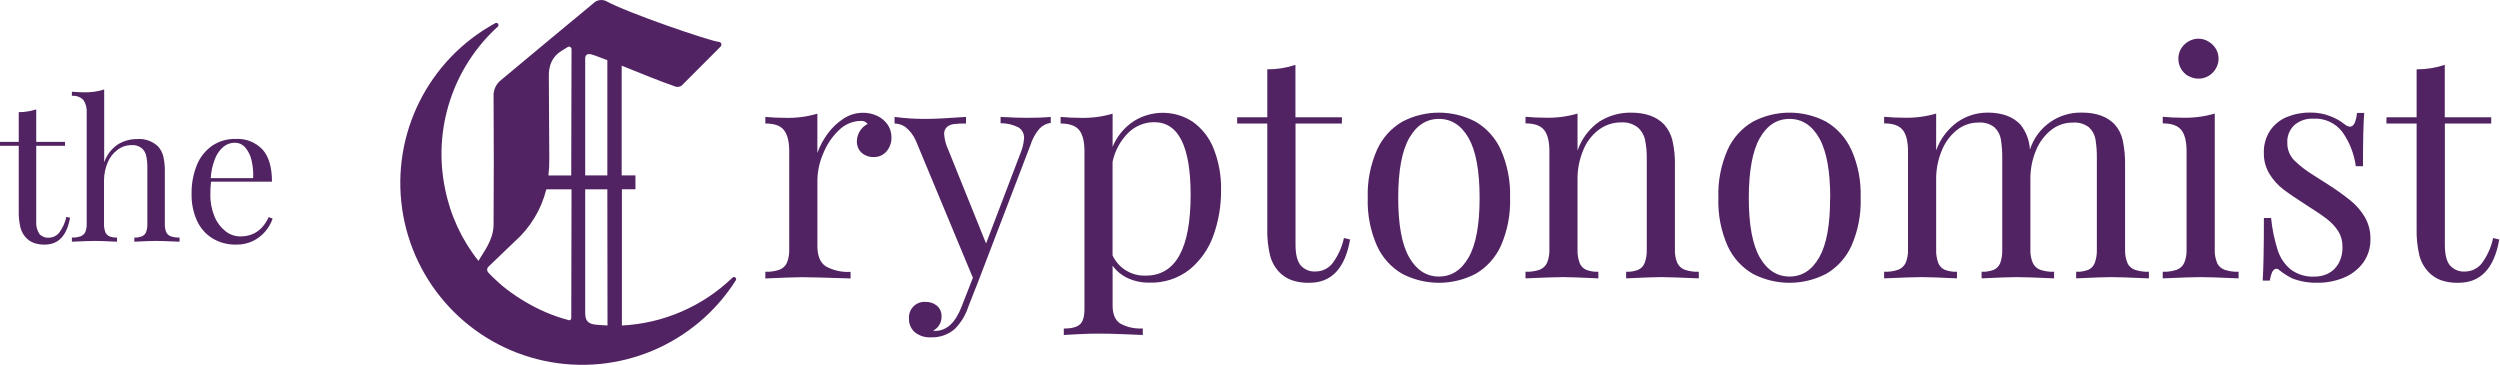 <?xml version="1.0" encoding="UTF-8"?>
<svg width="603px" height="88px" viewBox="0 0 603 88" version="1.1" xmlns="http://www.w3.org/2000/svg" xmlns:xlink="http://www.w3.org/1999/xlink">
    <!-- Generator: Sketch 50.2 (55047) - http://www.bohemiancoding.com/sketch -->
    <title>Shape</title>
    <desc>Created with Sketch.</desc>
    <defs></defs>
    <g id="Page-1" stroke="none" stroke-width="1" fill="none" fill-rule="evenodd">
        <g id="Asset-1" fill="#522363" fill-rule="nonzero">
            <path d="M214.14,30.12 C214.723,31.011 215.029,32.055 215.02,33.12 C215.057,34.354 214.637,35.558 213.84,36.5 C213.061,37.418 211.903,37.927 210.7,37.88 C209.661,37.915 208.648,37.558 207.86,36.88 C207.053,36.147 206.62,35.089 206.68,34 C206.73,32.263 207.723,30.691 209.27,29.9 C208.9,29.399 208.301,29.12 207.68,29.16 C205.651,29.178 203.712,30.002 202.29,31.45 C200.645,33.041 199.362,34.968 198.53,37.1 C197.669,39.081 197.203,41.211 197.16,43.37 L197.16,59.37 C197.16,61.71 197.827,63.33 199.16,64.23 C200.991,65.242 203.073,65.707 205.16,65.57 L205.16,67.16 C198.96,66.96 195.083,66.86 193.53,66.86 C192.2,66.86 189.23,66.96 184.6,67.16 L184.6,65.55 C185.746,65.593 186.891,65.43 187.98,65.07 C188.778,64.776 189.428,64.179 189.79,63.41 C190.218,62.372 190.413,61.252 190.36,60.13 L190.36,36.47 C190.36,34.13 189.93,32.47 189.09,31.38 C188.25,30.29 186.74,29.79 184.6,29.79 L184.6,28.2 C186.17,28.35 187.74,28.42 189.29,28.42 C191.946,28.507 194.6,28.169 197.15,27.42 L197.15,36.87 C197.747,35.236 198.572,33.694 199.6,32.29 C200.64,30.85 201.934,29.613 203.42,28.64 C204.807,27.708 206.439,27.207 208.11,27.2 C209.343,27.176 210.563,27.447 211.67,27.99 C212.669,28.466 213.523,29.201 214.14,30.12 Z M241.34,28.2 L241.34,29.72 C242.832,29.706 244.307,30.049 245.64,30.72 C246.552,31.281 247.076,32.302 247,33.37 C246.917,34.564 246.64,35.736 246.18,36.84 L237.84,58.73 L228.73,36.14 C228.174,34.967 227.835,33.704 227.73,32.41 C227.67,31.741 227.921,31.081 228.41,30.62 C228.898,30.223 229.493,29.979 230.12,29.92 C231.076,29.819 232.038,29.775 233,29.79 L233,28.2 C228.62,28.52 225.35,28.68 223.19,28.68 C220.709,28.687 218.23,28.527 215.77,28.2 L215.77,29.79 C216.684,29.807 217.573,30.088 218.33,30.6 C219.472,31.493 220.368,32.663 220.93,34 L234.66,67 L231.96,73.9 C230.46,77.84 228.32,79.81 225.54,79.81 C225.389,79.817 225.239,79.79 225.1,79.73 C226.367,79.083 227.147,77.762 227.1,76.34 C227.148,75.354 226.743,74.4 226,73.75 C225.228,73.114 224.25,72.783 223.25,72.82 C222.166,72.738 221.101,73.133 220.332,73.902 C219.563,74.671 219.168,75.736 219.25,76.82 C219.184,78.097 219.717,79.331 220.69,80.16 C221.736,80.989 223.046,81.415 224.38,81.36 C226.531,81.477 228.644,80.761 230.28,79.36 C231.765,77.869 232.878,76.05 233.53,74.05 L236.11,67.48 L248.54,35 C248.989,33.527 249.741,32.164 250.75,31 C251.464,30.251 252.414,29.771 253.44,29.64 L253.44,28.2 C251.84,28.35 249.93,28.42 247.69,28.42 C246.11,28.42 244,28.35 241.34,28.2 Z M292.7,35.77 C293.986,38.996 294.605,42.448 294.52,45.92 C294.548,49.623 293.925,53.302 292.68,56.79 C291.55,59.998 289.565,62.837 286.94,65 C284.171,67.169 280.725,68.292 277.21,68.17 C275.413,68.205 273.632,67.832 272,67.08 C270.548,66.412 269.293,65.378 268.36,64.08 L268.36,73.75 C268.36,75.75 268.97,77.22 270.17,78.02 C271.842,78.933 273.74,79.349 275.64,79.22 L275.64,80.8 L271.34,80.62 C269.113,80.52 266.917,80.47 264.75,80.47 C263.15,80.47 261.5,80.52 259.8,80.62 L256.59,80.8 L256.59,79.25 C258.44,79.25 259.73,78.91 260.47,78.25 C261.21,77.59 261.57,76.35 261.57,74.58 L261.57,36.47 C261.57,34.13 261.147,32.433 260.3,31.38 C259.453,30.327 257.96,29.797 255.82,29.79 L255.82,28.2 C257.39,28.35 258.95,28.42 260.5,28.42 C263.156,28.507 265.81,28.169 268.36,27.42 L268.36,35.42 C269.366,32.973 271.062,30.872 273.24,29.37 C277.626,26.489 283.304,26.489 287.69,29.37 C289.938,30.98 291.676,33.202 292.7,35.77 Z M287.18,47 C287.18,35.307 284.25,29.463 278.39,29.47 C276.105,29.472 273.908,30.349 272.25,31.92 C270.277,33.853 268.92,36.327 268.35,39.03 L268.35,61.6 C269.792,64.688 272.944,66.611 276.35,66.48 C283.563,66.48 287.173,59.987 287.18,47 Z M321.32,63.6 C320.333,64.791 318.867,65.481 317.32,65.48 C315.945,65.576 314.604,65.021 313.7,63.98 C312.893,62.993 312.487,61.353 312.48,59.06 L312.48,29.79 L323.67,29.79 L323.67,28.28 L312.46,28.28 L312.46,15.65 C310.27,16.374 307.976,16.735 305.67,16.72 L305.67,28.28 L298.4,28.28 L298.4,29.79 L305.67,29.79 L305.67,55.11 C305.608,57.3 305.834,59.489 306.34,61.62 C306.737,63.153 307.522,64.558 308.62,65.7 C309.465,66.55 310.49,67.199 311.62,67.6 C312.974,68.047 314.395,68.254 315.82,68.21 C321.153,68.21 324.427,64.73 325.64,57.77 L324.16,57.4 C323.683,59.651 322.713,61.769 321.32,63.6 Z M362,36.12 C363.603,39.774 364.366,43.742 364.23,47.73 C364.365,51.712 363.603,55.673 362,59.32 C360.718,62.141 358.589,64.493 355.91,66.05 C350.368,68.93 343.772,68.93 338.23,66.05 C335.551,64.493 333.422,62.141 332.14,59.32 C330.529,55.675 329.763,51.713 329.9,47.73 C329.762,43.741 330.528,39.772 332.14,36.12 C333.419,33.287 335.548,30.921 338.23,29.35 C343.764,26.441 350.376,26.441 355.91,29.35 C358.592,30.921 360.721,33.287 362,36.12 Z M356.88,47.73 C356.88,41.23 356.003,36.43 354.25,33.33 C352.49,30.23 350.09,28.68 347.07,28.68 C344.05,28.68 341.65,30.23 339.89,33.33 C338.13,36.43 337.25,41.23 337.25,47.73 C337.25,54.23 338.13,58.98 339.89,62.06 C341.65,65.14 344.04,66.7 347.07,66.7 C350.1,66.7 352.49,65.15 354.25,62.06 C356.01,58.97 356.88,54.2 356.88,47.73 Z M14.24,56.17 C13.621,56.909 12.704,57.335 11.74,57.33 C10.888,57.391 10.055,57.051 9.49,56.41 C8.911,55.5 8.647,54.425 8.74,53.35 L8.74,35.16 L15.68,35.16 L15.68,34.22 L8.74,34.22 L8.74,26.38 C7.379,26.829 5.954,27.055 4.52,27.05 L4.52,34.22 L0,34.22 L0,35.16 L4.52,35.16 L4.52,50.89 C4.484,52.235 4.622,53.58 4.93,54.89 C5.177,55.842 5.666,56.713 6.35,57.42 C6.869,57.944 7.497,58.347 8.19,58.6 C9.029,58.888 9.913,59.024 10.8,59 C14.1,59 16.133,56.837 16.9,52.51 L16,52.31 C15.708,53.712 15.107,55.03 14.24,56.17 Z M40.11,56.05 C39.855,55.415 39.735,54.734 39.76,54.05 L39.76,41.47 C39.792,40.192 39.664,38.916 39.38,37.67 C39.158,36.788 38.722,35.974 38.11,35.3 C36.764,34.038 34.95,33.4 33.11,33.54 C31.447,33.52 29.814,33.975 28.4,34.85 C26.875,35.893 25.728,37.402 25.13,39.15 L25.13,21.59 C23.552,22.083 21.903,22.31 20.25,22.26 C19.3,22.26 18.33,22.21 17.34,22.12 L17.34,23.12 C18.371,23.012 19.394,23.38 20.12,24.12 C20.726,25.053 21.004,26.161 20.91,27.27 L20.91,54 C20.935,54.684 20.815,55.365 20.56,56 C20.328,56.468 19.923,56.827 19.43,57 C18.757,57.225 18.049,57.327 17.34,57.3 L17.34,58.3 C20.21,58.17 22.09,58.11 22.98,58.11 C23.87,58.11 25.6,58.17 28.23,58.3 L28.23,57.3 C27.606,57.328 26.983,57.225 26.4,57 C25.951,56.807 25.593,56.449 25.4,56 C25.175,55.358 25.069,54.68 25.09,54 L25.09,43.53 C25.089,42.02 25.399,40.525 26,39.14 C26.493,37.946 27.302,36.908 28.34,36.14 C29.315,35.4 30.506,35 31.73,35 C32.596,34.937 33.455,35.189 34.15,35.71 C34.714,36.187 35.104,36.838 35.26,37.56 C35.466,38.496 35.56,39.452 35.54,40.41 L35.54,54 C35.561,54.68 35.455,55.358 35.23,56 C35.04,56.451 34.681,56.81 34.23,57 C33.647,57.225 33.024,57.328 32.4,57.3 L32.4,58.3 C35.03,58.17 36.79,58.11 37.67,58.11 C38.55,58.11 40.38,58.17 43.31,58.3 L43.31,57.3 C42.598,57.326 41.887,57.224 41.21,57 C40.737,56.832 40.345,56.493 40.11,56.05 Z M64.82,52.36 L65.76,52.73 C65.371,53.858 64.774,54.902 64,55.81 C63.173,56.787 62.152,57.581 61,58.14 C59.75,58.73 58.382,59.024 57,59 C54.968,59.052 52.963,58.525 51.22,57.48 C49.581,56.449 48.284,54.956 47.49,53.19 C46.6,51.19 46.163,49.018 46.21,46.83 C46.153,44.403 46.596,41.989 47.51,39.74 C48.274,37.873 49.562,36.269 51.22,35.12 C52.88,34.028 54.833,33.466 56.82,33.51 C59.257,33.359 61.636,34.292 63.32,36.06 C64.84,37.77 65.6,40.35 65.6,43.82 L50.9,43.82 C50.782,44.815 50.728,45.818 50.74,46.82 C50.694,48.673 51.035,50.516 51.74,52.23 C52.307,53.625 53.227,54.848 54.41,55.78 C55.399,56.57 56.624,57.006 57.89,57.02 C61.057,57.047 63.367,55.493 64.82,52.36 Z M50.82,42.96 L61.06,42.96 C61.131,41.519 61,40.075 60.67,38.67 C60.429,37.529 59.906,36.467 59.15,35.58 C58.519,34.835 57.586,34.412 56.61,34.43 C55.644,34.43 54.706,34.758 53.95,35.36 C53.037,36.118 52.332,37.095 51.9,38.2 C51.278,39.729 50.917,41.352 50.83,43 L50.82,42.96 Z M404.56,63.41 C404.132,62.372 403.937,61.252 403.99,60.13 L403.99,39.94 C404.046,37.886 403.841,35.833 403.38,33.83 C403.033,32.413 402.346,31.102 401.38,30.01 C399.56,28.117 396.893,27.17 393.38,27.17 C390.684,27.132 388.035,27.883 385.76,29.33 C383.303,31.041 381.46,33.494 380.5,36.33 L380.5,27.39 C377.95,28.139 375.296,28.477 372.64,28.39 C371.09,28.39 369.53,28.32 367.95,28.17 L367.95,29.76 C370.09,29.76 371.587,30.29 372.44,31.35 C373.28,32.4 373.71,34.1 373.71,36.44 L373.71,60.13 C373.763,61.252 373.568,62.372 373.14,63.41 C372.778,64.179 372.128,64.776 371.33,65.07 C370.241,65.43 369.096,65.593 367.95,65.55 L367.95,67.14 C372.58,66.94 375.6,66.84 377.03,66.84 C378.46,66.84 381.29,66.94 385.52,67.14 L385.52,65.55 C384.514,65.593 383.51,65.43 382.57,65.07 C381.848,64.745 381.284,64.149 381,63.41 C380.624,62.359 380.454,61.245 380.5,60.13 L380.5,43.33 C380.466,40.931 380.919,38.55 381.83,36.33 C382.598,34.351 383.895,32.621 385.58,31.33 C387.164,30.13 389.103,29.493 391.09,29.52 C392.493,29.439 393.88,29.861 395,30.71 C395.908,31.487 396.533,32.541 396.78,33.71 C397.087,35.217 397.227,36.753 397.2,38.29 L397.2,60.13 C397.246,61.245 397.076,62.359 396.7,63.41 C396.421,64.145 395.864,64.741 395.15,65.07 C394.217,65.431 393.219,65.594 392.22,65.55 L392.22,67.14 C396.447,66.94 399.263,66.84 400.67,66.84 C402.1,66.84 405.12,66.94 409.75,67.14 L409.75,65.55 C408.604,65.593 407.459,65.43 406.37,65.07 C405.574,64.772 404.926,64.177 404.56,63.41 Z M446.56,36.12 C448.168,39.773 448.931,43.741 448.79,47.73 C448.93,51.712 448.167,55.674 446.56,59.32 C445.278,62.141 443.149,64.493 440.47,66.05 C434.928,68.93 428.332,68.93 422.79,66.05 C420.111,64.493 417.982,62.141 416.7,59.32 C415.093,55.674 414.33,51.712 414.47,47.73 C414.329,43.741 415.092,39.773 416.7,36.12 C417.979,33.287 420.108,30.921 422.79,29.35 C428.324,26.441 434.936,26.441 440.47,29.35 C443.141,30.926 445.258,33.291 446.53,36.12 L446.56,36.12 Z M441.45,47.73 C441.45,41.23 440.57,36.43 438.81,33.33 C437.05,30.23 434.657,28.68 431.63,28.68 C428.597,28.68 426.203,30.23 424.45,33.33 C422.697,36.43 421.817,41.23 421.81,47.73 C421.81,54.203 422.69,58.98 424.45,62.06 C426.21,65.14 428.603,66.687 431.63,66.7 C434.657,66.7 437.05,65.153 438.81,62.06 C440.57,58.967 441.44,54.19 441.42,47.73 L441.45,47.73 Z M513.14,63.41 C512.712,62.372 512.517,61.252 512.57,60.13 L512.57,39.94 C512.613,37.902 512.425,35.866 512.01,33.87 C511.707,32.433 511.035,31.099 510.06,30 C508.24,28.107 505.62,27.16 502.2,27.16 C496.482,26.991 491.347,30.637 489.62,36.09 C489.505,33.865 488.689,31.734 487.29,30 C485.47,28.107 482.85,27.16 479.43,27.16 C476.849,27.15 474.327,27.928 472.2,29.39 C469.799,31.097 467.983,33.503 467,36.28 L467,27.39 C464.45,28.139 461.796,28.477 459.14,28.39 C457.59,28.39 456.03,28.32 454.45,28.17 L454.45,29.76 C456.59,29.76 458.087,30.29 458.94,31.35 C459.78,32.4 460.21,34.1 460.21,36.44 L460.21,60.13 C460.263,61.252 460.068,62.372 459.64,63.41 C459.278,64.179 458.628,64.776 457.83,65.07 C456.741,65.43 455.596,65.593 454.45,65.55 L454.45,67.14 C459.08,66.94 462.1,66.84 463.53,66.84 C464.96,66.84 467.79,66.94 472.02,67.14 L472.02,65.55 C471.014,65.593 470.01,65.43 469.07,65.07 C468.348,64.745 467.784,64.149 467.5,63.41 C467.124,62.359 466.954,61.245 467,60.13 L467,43.33 C466.969,40.947 467.422,38.583 468.33,36.38 C469.094,34.426 470.351,32.703 471.98,31.38 C473.467,30.191 475.316,29.549 477.22,29.56 C478.584,29.453 479.94,29.852 481.03,30.68 C481.87,31.448 482.427,32.477 482.61,33.6 C482.857,35.144 482.967,36.707 482.94,38.27 L482.94,60.13 C482.983,61.243 482.824,62.354 482.47,63.41 C482.188,64.147 481.628,64.743 480.91,65.07 C479.97,65.431 478.966,65.594 477.96,65.55 L477.96,67.14 C482.193,66.94 485.023,66.84 486.45,66.84 C487.85,66.84 490.87,66.94 495.45,67.14 L495.45,65.55 C494.313,65.594 493.178,65.431 492.1,65.07 C491.308,64.774 490.665,64.177 490.31,63.41 C489.873,62.374 489.675,61.253 489.73,60.13 L489.73,43.26 C489.698,40.88 490.151,38.519 491.06,36.32 C491.833,34.388 493.09,32.687 494.71,31.38 C496.209,30.18 498.08,29.54 500,29.57 C501.374,29.461 502.74,29.859 503.84,30.69 C504.679,31.46 505.239,32.487 505.43,33.61 C505.677,35.154 505.787,36.717 505.76,38.28 L505.76,60.13 C505.806,61.245 505.636,62.359 505.26,63.41 C504.981,64.145 504.424,64.741 503.71,65.07 C502.774,65.432 501.773,65.595 500.77,65.55 L500.77,67.14 C505.01,66.94 507.82,66.84 509.23,66.84 C510.64,66.84 513.68,66.94 518.31,67.14 L518.31,65.55 C517.164,65.594 516.019,65.431 514.93,65.07 C514.127,64.781 513.472,64.183 513.11,63.41 L513.14,63.41 Z M534.77,63.41 C534.342,62.372 534.147,61.252 534.2,60.13 L534.2,27.39 C531.646,28.138 528.99,28.476 526.33,28.39 C524.79,28.39 523.22,28.32 521.65,28.17 L521.65,29.76 C523.79,29.76 525.283,30.29 526.13,31.35 C526.977,32.41 527.4,34.107 527.4,36.44 L527.4,60.13 C527.453,61.252 527.258,62.372 526.83,63.41 C526.472,64.179 525.825,64.775 525.03,65.07 C523.941,65.429 522.796,65.592 521.65,65.55 L521.65,67.14 C526.27,66.94 529.32,66.84 530.8,66.84 C532.28,66.84 535.33,66.94 539.95,67.14 L539.95,65.55 C538.807,65.593 537.666,65.43 536.58,65.07 C535.769,64.785 535.106,64.187 534.74,63.41 L534.77,63.41 Z M527.87,18.33 C528.602,18.754 529.434,18.975 530.28,18.97 C531.123,18.978 531.953,18.757 532.68,18.33 C533.415,17.905 534.025,17.295 534.45,16.56 C534.892,15.83 535.124,14.993 535.12,14.14 C535.125,13.293 534.893,12.462 534.45,11.74 C534.007,11.017 533.388,10.418 532.65,10 C531.927,9.56 531.096,9.328 530.25,9.33 C529.401,9.331 528.568,9.563 527.84,10 C527.106,10.429 526.493,11.038 526.06,11.77 C525.635,12.498 525.414,13.327 525.42,14.17 C525.41,15.901 526.335,17.503 527.84,18.36 L527.87,18.33 Z M567,48.41 C565.207,46.976 563.338,45.641 561.4,44.41 C560.69,43.95 559.49,43.18 557.81,42.13 C556.256,41.172 554.808,40.053 553.49,38.79 C552.304,37.646 551.655,36.057 551.7,34.41 C551.613,32.803 552.247,31.241 553.43,30.15 C554.676,29.099 556.271,28.553 557.9,28.62 C560.661,28.436 563.33,29.654 565,31.86 C566.718,34.305 567.823,37.128 568.22,40.09 L569.95,40.09 C569.95,33.977 570.05,29.693 570.25,27.24 L568.51,27.24 C568.26,29.46 567.7,30.56 566.81,30.56 C566.313,30.495 565.849,30.279 565.48,29.94 C564.427,29.117 563.253,28.463 562,28 C560.476,27.411 558.853,27.122 557.22,27.15 C555.294,27.125 553.382,27.489 551.6,28.22 C549.959,28.89 548.551,30.027 547.55,31.49 C546.505,33.093 545.978,34.978 546.04,36.89 C546.004,38.69 546.483,40.463 547.42,42 C548.302,43.421 549.434,44.671 550.76,45.69 C552.093,46.703 553.993,47.997 556.46,49.57 C558.5,50.85 560.087,51.927 561.22,52.8 C562.314,53.627 563.255,54.639 564,55.79 C564.686,56.904 565.033,58.193 565,59.5 C565.059,60.949 564.713,62.387 564,63.65 C563.413,64.66 562.544,65.477 561.5,66 C560.5,66.475 559.407,66.721 558.3,66.72 C556.245,66.827 554.216,66.227 552.55,65.02 C551.051,63.788 549.946,62.143 549.37,60.29 C548.574,57.783 548.044,55.198 547.79,52.58 L546.05,52.58 C546.05,59.767 545.953,64.8 545.76,67.68 L547.49,67.68 C547.79,65.78 548.3,64.83 549.04,64.83 C549.304,64.834 549.555,64.942 549.74,65.13 C550.702,65.901 551.741,66.571 552.84,67.13 C554.751,67.873 556.789,68.237 558.84,68.2 C561.045,68.236 563.235,67.827 565.28,67 C567.158,66.244 568.792,64.985 570,63.36 C571.19,61.687 571.804,59.672 571.75,57.62 C571.781,55.804 571.329,54.013 570.44,52.43 C569.541,50.897 568.376,49.536 567,48.41 Z M601.34,57.41 C600.872,59.659 599.912,61.776 598.53,63.61 C597.546,64.805 596.078,65.495 594.53,65.49 C593.155,65.585 591.815,65.029 590.91,63.99 C590.103,63.003 589.7,61.363 589.7,59.07 L589.7,29.79 L600.88,29.79 L600.88,28.28 L589.68,28.28 L589.68,15.65 C587.49,16.374 585.196,16.735 582.89,16.72 L582.89,28.28 L575.61,28.28 L575.61,29.79 L582.89,29.79 L582.89,55.11 C582.831,57.299 583.053,59.487 583.55,61.62 C583.951,63.154 584.739,64.559 585.84,65.7 C586.671,66.544 587.678,67.193 588.79,67.6 C590.147,68.047 591.572,68.253 593,68.21 C598.333,68.21 601.607,64.73 602.82,57.77 L601.34,57.41 Z M177.44,67.67 C167.594,83.151 149.155,90.87 131.217,87.02 C113.279,83.17 99.631,68.564 97.004,50.407 C94.378,32.249 103.328,14.375 119.44,5.6 C119.672,5.452 119.979,5.51 120.14,5.733 C120.302,5.955 120.262,6.265 120.05,6.44 C109.208,16.316 104.381,31.178 107.35,45.54 C108.613,51.899 111.376,57.864 115.41,62.94 C116.65,60.7 119.01,57.94 119.05,54.22 C119.117,43.92 119.117,33.617 119.05,23.31 C118.946,21.76 119.621,20.26 120.85,19.31 C128.44,13 136,6.65 143.58,0.42 C144.336,-0.045 145.268,-0.123 146.09,0.21 C151.25,3.09 171.21,9.89 173.4,10.11 C173.78,10.11 174.4,10.7 173.67,11.38 C173.67,11.38 167.75,17.33 164.5,20.56 C163.991,21.004 163.263,21.095 162.66,20.79 C159.41,19.68 154.41,17.62 149.95,15.84 L149.95,42.31 L153.27,42.31 L153.27,45.65 L150,45.65 L150,78.51 C159.978,78.015 169.441,73.927 176.64,67 C176.825,66.779 177.154,66.75 177.375,66.935 C177.596,67.12 177.625,67.449 177.44,67.67 Z M137.85,45.67 L131.77,45.67 C130.553,50.56 127.878,54.965 124.1,58.3 C122.8,59.52 119.51,62.71 117.84,64.3 C117.436,64.66 117.392,65.276 117.74,65.69 C117.87,65.83 118,65.98 118.14,66.12 C118.28,66.26 118.68,66.67 118.96,66.94 C119.44,67.41 119.96,67.86 120.43,68.3 L121.28,69.03 L122.28,69.83 C125.13,72 128.229,73.822 131.51,75.26 C133.399,76.076 135.348,76.745 137.34,77.26 C137.603,77.196 137.789,76.961 137.79,76.69 L137.85,45.67 Z M137.85,11.87 C137.859,11.629 137.724,11.406 137.506,11.304 C137.288,11.201 137.029,11.239 136.85,11.4 L135.51,12.22 C133.18,13.64 132.28,15.8 132.38,18.62 L132.49,38.24 C132.503,39.606 132.433,40.972 132.28,42.33 L137.78,42.33 L137.85,11.87 Z M146.49,45.67 L141.15,45.67 C141.15,55.85 141.15,66.01 141.15,75.28 C141.15,77.12 141.56,77.97 143.41,78.28 C144.46,78.39 145.5,78.46 146.53,78.5 L146.49,45.67 Z M146.49,14.51 C145.49,14.11 144.49,13.75 143.66,13.45 L142.83,13.17 C141.54,12.78 141.16,13.35 141.15,14.08 C141.15,14.54 141.15,14.97 141.15,15.4 L141.15,42.31 L146.49,42.31 L146.49,14.51 Z" id="Shape"></path>
        </g>
    </g>
</svg>